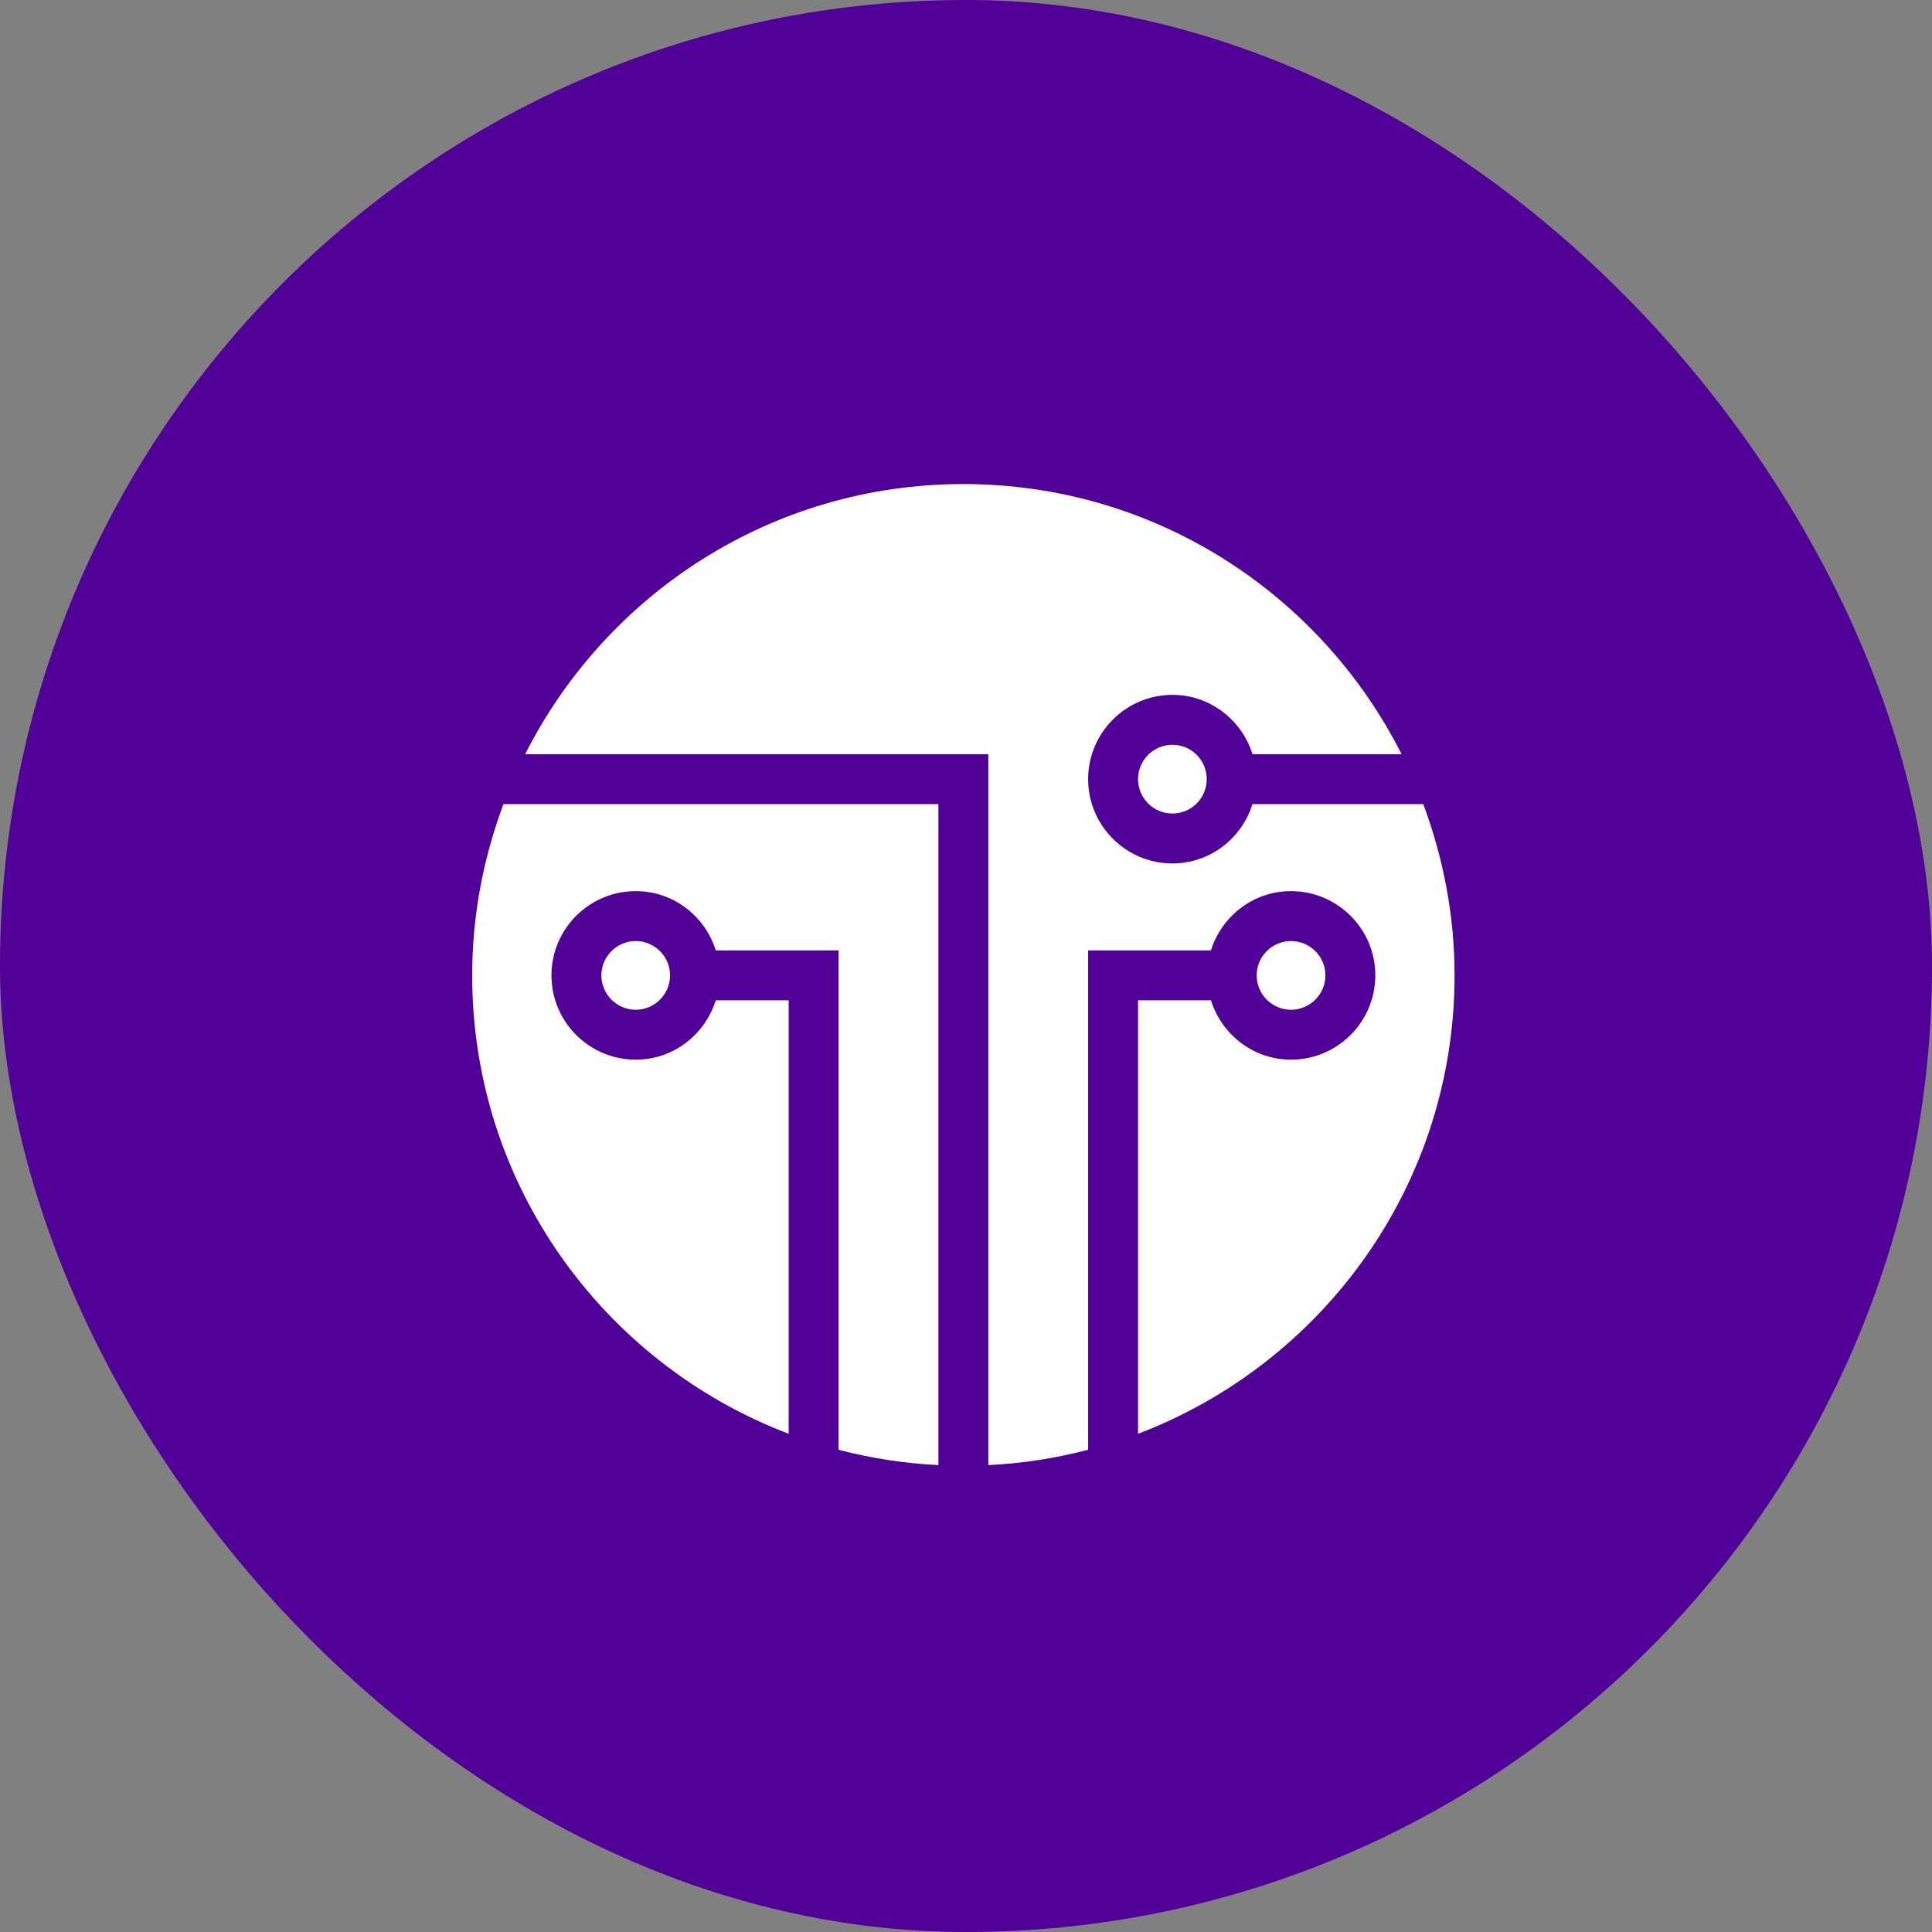 <?xml version="1.0" encoding="UTF-8" standalone="no"?>
<svg width="60px" height="60px" viewBox="0 0 60 60" version="1.1" xmlns="http://www.w3.org/2000/svg" xmlns:xlink="http://www.w3.org/1999/xlink" xmlns:sketch="http://www.bohemiancoding.com/sketch/ns">
    <rect x="0" y="0" width="60" height="60" fill="#808080" stroke="none"/>
    <!-- Generator: Sketch 3.3.2 (12043) - http://www.bohemiancoding.com/sketch -->
    <title>yahootech</title>
    <desc>Created with Sketch.</desc>
    <defs></defs>
    <g id="Social-icons-grid" stroke="none" stroke-width="1" fill="none" fill-rule="evenodd" sketch:type="MSPage">
        <g id="yahootech" sketch:type="MSLayerGroup">
            <rect id="Rectangle-2-Copy-7" fill="#510098" sketch:type="MSShapeGroup" x="0" y="0" width="60" height="60" rx="80"></rect>
            <g id="Imported-Layers-Copy-10" transform="translate(14.5, 14.5)" fill="#FFFFFF" sketch:type="MSShapeGroup">
                <path d="M9.993,16.565 L7.728,16.565 C7.397,17.628 6.415,18.409 5.244,18.409 C3.799,18.409 2.626,17.234 2.626,15.79 C2.626,14.35 3.799,13.175 5.244,13.175 C6.415,13.175 7.397,13.953 7.728,15.015 L11.543,15.015 L11.543,30.524 C12.543,30.785 13.578,30.949 14.643,31 L14.643,10.472 L1.135,10.472 C0.518,12.13 0.164,13.914 0.164,15.787 C0.164,22.297 4.25,27.84 9.993,30.028 L9.993,16.565" id="Fill-1"></path>
                <path d="M4.176,15.79 C4.176,16.38 4.656,16.859 5.244,16.859 C5.831,16.859 6.309,16.38 6.309,15.79 C6.309,15.204 5.831,14.725 5.244,14.725 C4.656,14.725 4.176,15.204 4.176,15.79" id="Fill-2"></path>
                <path d="M20.843,9.697 C20.843,10.287 21.322,10.765 21.911,10.765 C22.5,10.765 22.977,10.287 22.977,9.697 C22.977,9.109 22.5,8.63 21.911,8.63 C21.322,8.63 20.843,9.109 20.843,9.697" id="Fill-3"></path>
                <path d="M24.397,10.472 C24.064,11.534 23.083,12.315 21.911,12.315 C20.468,12.315 19.293,11.14 19.293,9.697 C19.293,8.255 20.468,7.08 21.911,7.08 C23.083,7.08 24.064,7.859 24.397,8.922 L29.028,8.922 C26.514,3.948 21.371,0.533 15.418,0.533 C9.464,0.533 4.323,3.948 1.809,8.922 L16.193,8.922 L16.193,31 C17.259,30.949 18.295,30.785 19.293,30.524 L19.293,15.015 L23.107,15.015 C23.441,13.953 24.423,13.175 25.594,13.175 C27.037,13.175 28.212,14.35 28.212,15.79 C28.212,17.234 27.037,18.409 25.594,18.409 C24.423,18.409 23.441,17.628 23.107,16.565 L20.843,16.565 L20.843,30.028 C26.586,27.84 30.673,22.297 30.673,15.787 C30.673,13.914 30.318,12.13 29.701,10.472 L24.397,10.472" id="Fill-4"></path>
                <path d="M26.662,15.79 C26.662,15.204 26.183,14.725 25.594,14.725 C25.006,14.725 24.527,15.204 24.527,15.79 C24.527,16.38 25.006,16.859 25.594,16.859 C26.183,16.859 26.662,16.38 26.662,15.79" id="Fill-5"></path>
            </g>
        </g>
    </g>
</svg>